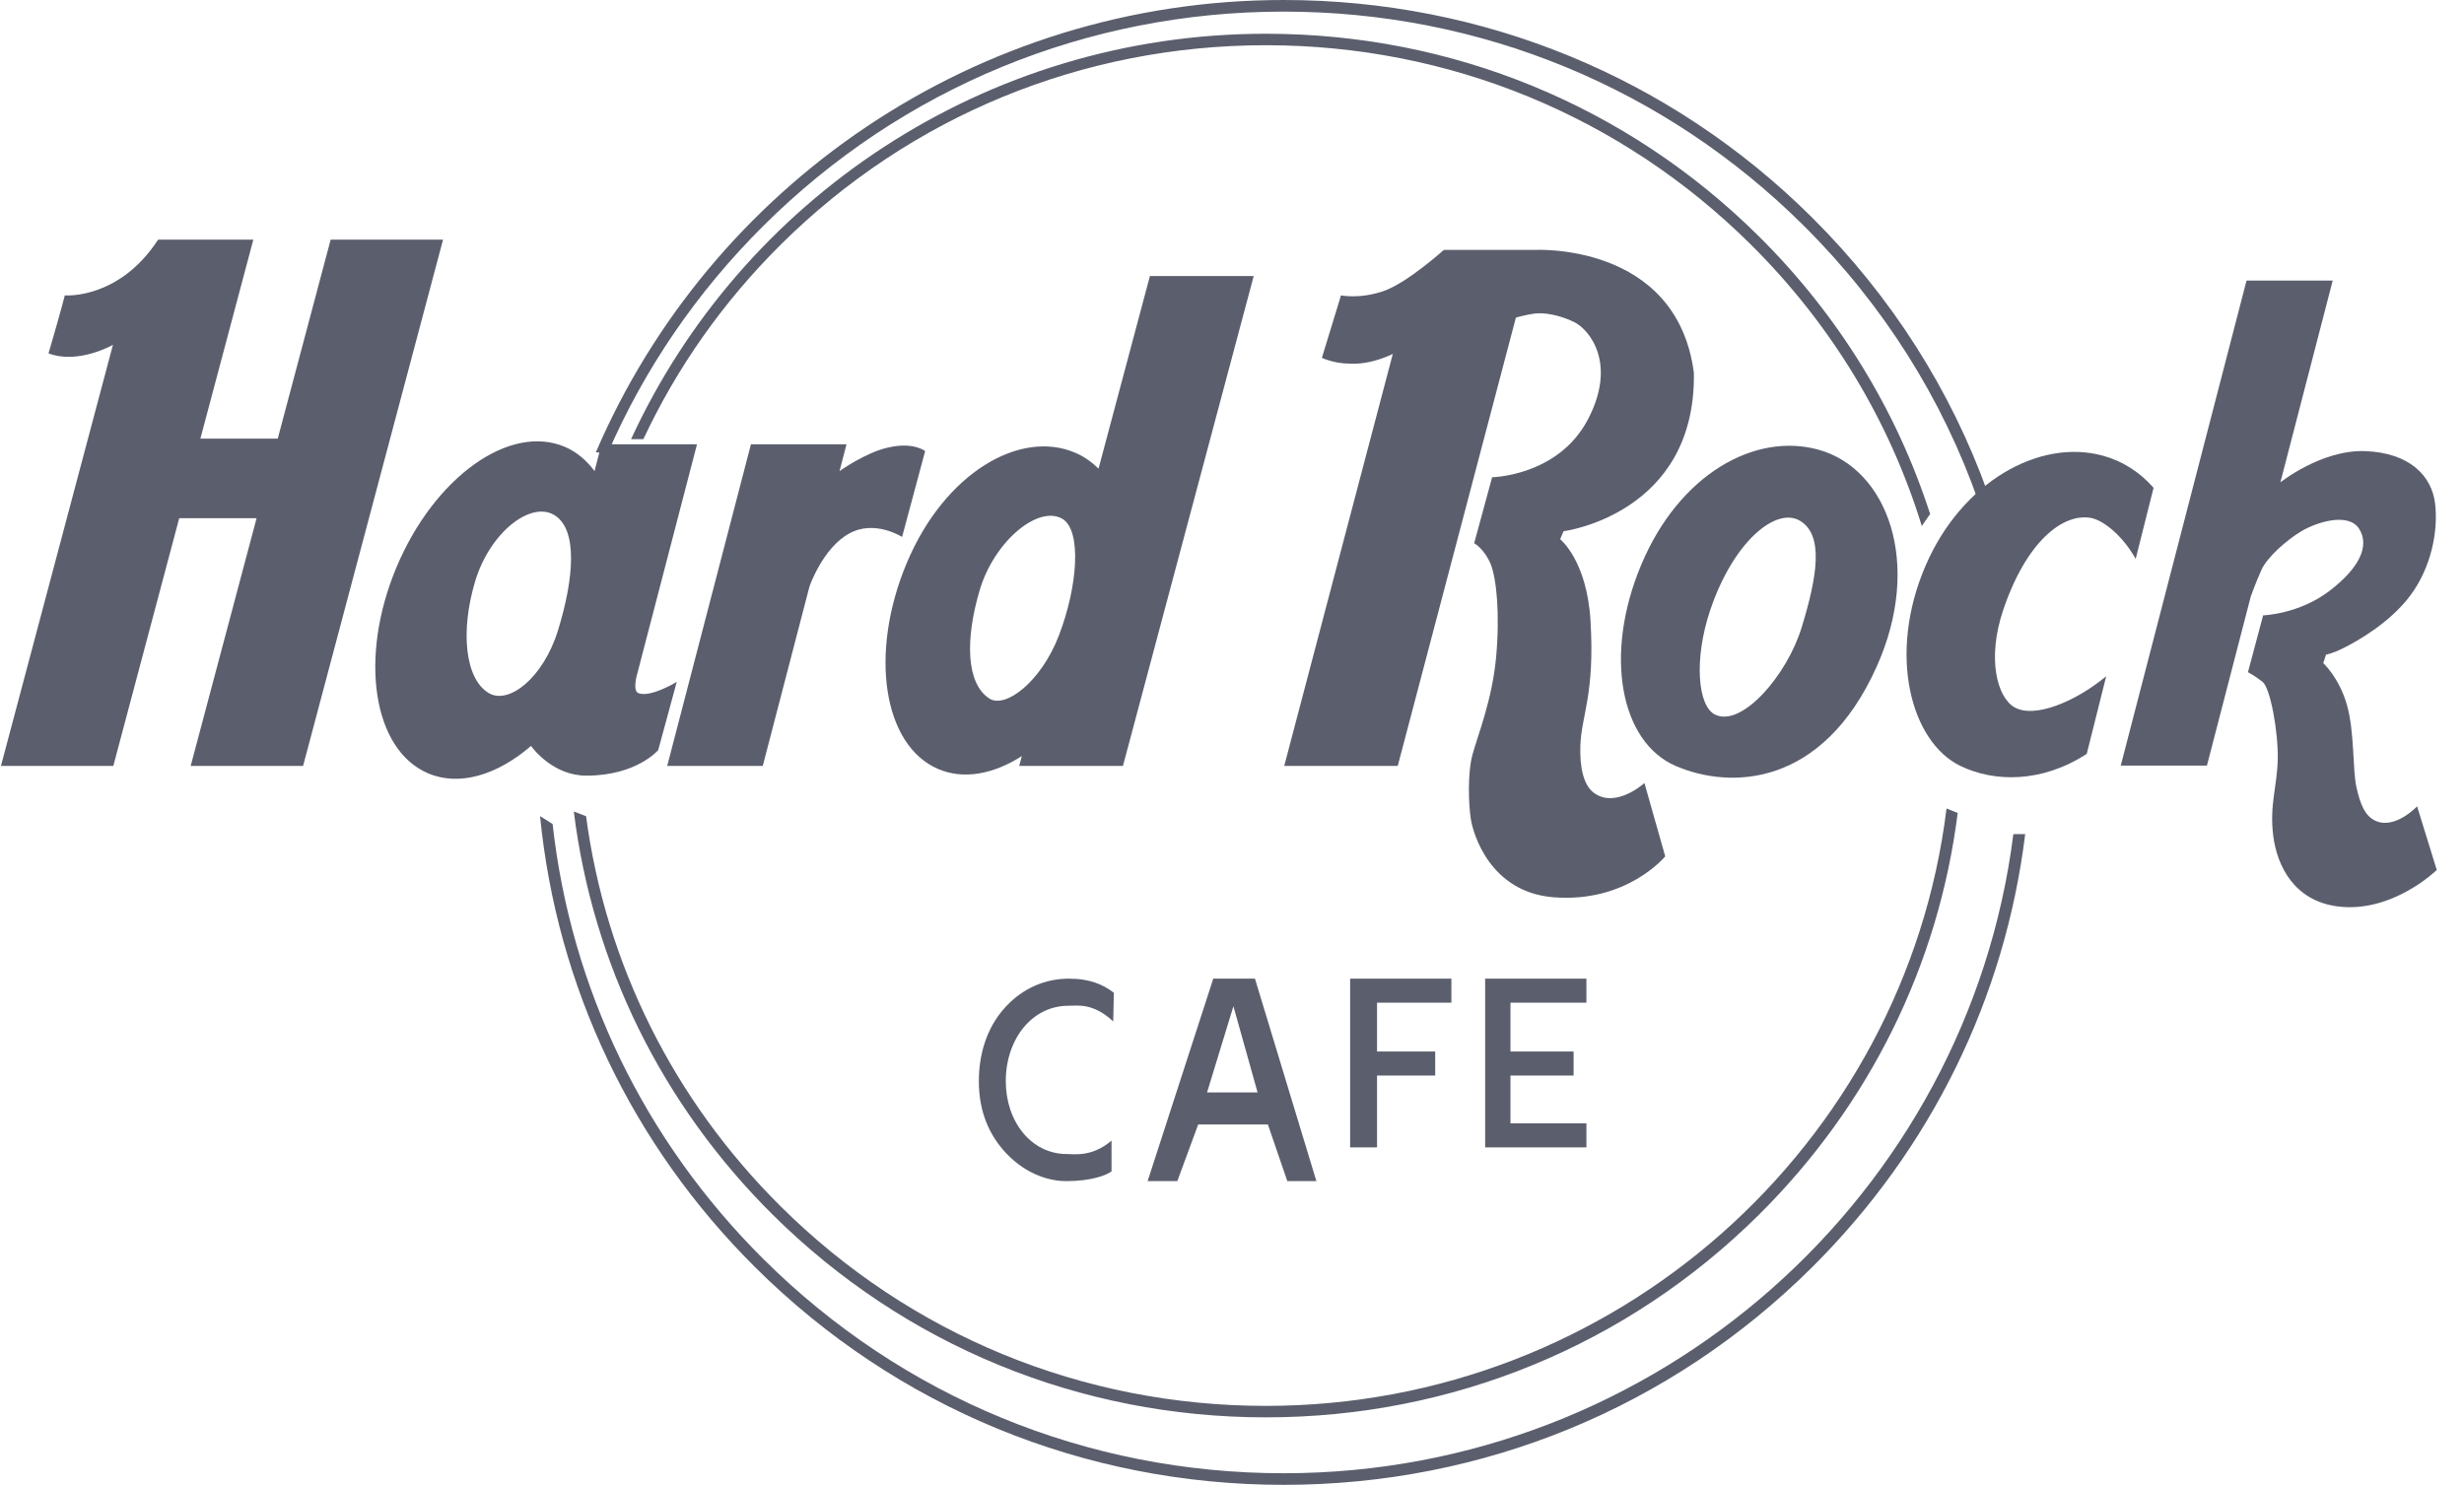 <?xml version="1.0" encoding="UTF-8"?>
<svg width="73px" height="44px" viewBox="0 0 73 44" version="1.1" xmlns="http://www.w3.org/2000/svg" xmlns:xlink="http://www.w3.org/1999/xlink">
    <!-- Generator: Sketch 63.1 (92452) - https://sketch.com -->
    <title>logo-hardrockcafe</title>
    <desc>Created with Sketch.</desc>
    <g id="Demo-Landing-v3" stroke="none" stroke-width="1" fill="none" fill-rule="evenodd">
        <g id="Demo-Landing---Global---Full-Size" transform="translate(-311, -1000)" fill="#5B5E6D">
            <g id="Customers" transform="translate(0, 626)">
                <g id="Logos" transform="translate(150, 156)">
                    <g id="Row-4" transform="translate(11, 218)">
                        <g id="logo-hardrockcafe" transform="translate(150, 0)">
                            <path d="M57.183,15.232 C56.194,12.162 54.474,9.349 52.111,7.004 C48.209,3.133 43.021,1 37.503,1 C29.159,1 21.956,5.933 18.697,13.013 L19.061,13.014 C20.052,10.896 21.422,8.945 23.136,7.244 C26.973,3.437 32.076,1.34 37.503,1.34 C42.93,1.34 48.032,3.437 51.869,7.244 C54.257,9.614 55.978,12.469 56.936,15.586 L57.183,15.232 Z M57.669,23.959 C56.443,33.92 47.867,41.66 37.503,41.66 C32.076,41.66 26.973,39.563 23.136,35.755 C19.944,32.588 17.945,28.553 17.363,24.186 L17,24.047 C17.56,28.558 19.604,32.731 22.894,35.996 C26.796,39.867 31.985,42 37.503,42 C43.021,42 48.209,39.867 52.111,35.996 C55.391,32.741 57.433,28.585 58,24.09 L57.669,23.959 Z" id="Shape" fill-rule="nonzero"></path>
                            <path d="M58.898,14.625 C57.811,11.583 56.047,8.794 53.683,6.443 C49.501,2.288 43.942,0 38.03,0 C28.891,0 21.029,5.532 17.654,13.402 L18.005,13.43 C19.083,10.944 20.637,8.659 22.621,6.687 C26.737,2.596 32.209,0.344 38.03,0.344 C43.85,0.344 49.322,2.596 53.438,6.687 C55.798,9.032 57.549,11.82 58.615,14.863 L58.898,14.625 Z M59.649,24.718 C58.3,35.381 49.119,43.656 38.03,43.656 C32.209,43.656 26.737,41.404 22.621,37.313 C19.085,33.798 16.913,29.288 16.372,24.418 L16,24.184 C16.498,29.235 18.718,33.92 22.377,37.556 C26.558,41.712 32.117,44 38.03,44 C43.942,44 49.501,41.712 53.682,37.556 C57.212,34.048 59.403,29.564 60,24.716 L59.649,24.718 Z" id="Shape" fill-rule="nonzero"></path>
                            <path d="M35.761,32.372 L36.542,29.817 L37.258,32.372 L35.761,32.372 Z M34,35 L34.88,35 L35.498,33.322 L37.564,33.322 L38.139,35 L39,35 L37.18,29 L35.945,29 L34,35 Z" id="Shape" fill-rule="nonzero"></path>
                            <path d="M32.981,30.268 C32.383,29.71 31.925,29.803 31.654,29.803 C30.571,29.803 29.798,30.797 29.798,32.037 C29.798,33.236 30.552,34.197 31.606,34.197 C31.841,34.197 32.35,34.29 32.931,33.8 L32.931,34.713 C32.775,34.825 32.333,35 31.585,35 C31.157,35 30.439,34.845 29.798,34.162 C29.314,33.639 29,32.955 29,32.037 C29,31.304 29.199,30.475 29.798,29.831 C30.318,29.269 30.984,29 31.668,29 C32.309,29 32.694,29.185 33,29.418 L32.981,30.268 Z" id="Path" fill-rule="nonzero"></path>
                            <polygon id="Path" fill-rule="nonzero" points="43 29.712 40.797 29.712 40.797 31.159 42.52 31.159 42.52 31.871 40.797 31.871 40.797 34 40 34 40 29 43 29 43 29.712"></polygon>
                            <polygon id="Path" fill-rule="nonzero" points="47 29.712 44.75 29.712 44.75 31.159 46.62 31.159 46.62 31.871 44.75 31.871 44.75 33.288 47 33.288 47 34 44 34 44 29 47 29"></polygon>
                            <g id="Group" transform="translate(0, 7)">
                                <path d="M53.863,6.322 C51.975,5.809 49.745,7.065 48.624,9.736 C47.503,12.406 48.011,14.995 49.645,15.697 C51.279,16.4 53.994,16.317 55.594,12.767 C56.971,9.713 55.927,6.884 53.863,6.322 Z M53.375,11.599 C52.941,13.011 51.613,14.548 50.822,14.181 C50.289,13.934 50.183,12.518 50.667,11.083 C51.355,9.039 52.625,8.008 53.33,8.433 C54.035,8.859 53.845,10.068 53.375,11.599 Z" id="Shape" fill-rule="nonzero"></path>
                                <path d="M34.068,1.18 L32.546,6.887 C32.347,6.691 32.12,6.53 31.858,6.417 C30.224,5.714 27.986,7.011 26.865,9.681 C25.744,12.351 26.159,15.085 27.794,15.787 C28.549,16.112 29.431,15.941 30.273,15.406 L30.195,15.697 L33.269,15.697 L37.143,1.18 L34.068,1.18 Z M29.307,13.697 C28.619,13.244 28.594,11.934 29.027,10.482 C29.46,9.031 30.763,7.958 31.474,8.374 C32.043,8.705 31.943,10.344 31.369,11.838 C30.847,13.196 29.788,14.013 29.307,13.697 Z" id="Shape" fill-rule="nonzero"></path>
                                <path d="M9.796,0.102 L8.229,5.997 L5.937,5.997 L7.505,0.102 C7.505,0.102 4.984,0.102 4.684,0.102 C3.519,1.888 1.92,1.753 1.92,1.753 C1.92,1.753 1.804,2.224 1.437,3.471 C2.32,3.807 3.346,3.218 3.346,3.218 L0.028,15.697 L3.357,15.697 L5.31,8.355 L7.602,8.355 L5.649,15.697 L8.979,15.697 L13.126,0.102 L9.796,0.102 Z" id="Path" fill-rule="nonzero"></path>
                                <path d="M59.679,13.957 C59.17,13.663 58.863,12.518 59.346,11.083 C60.034,9.039 61.109,8.219 61.921,8.343 C62.319,8.404 62.899,8.889 63.273,9.563 L63.803,7.455 C63.398,6.993 62.882,6.66 62.298,6.502 C60.411,5.988 58.125,7.288 57.06,9.735 C55.904,12.39 56.616,14.99 58.081,15.697 C59.086,16.182 60.489,16.204 61.823,15.339 L62.4,13.038 C61.478,13.803 60.267,14.297 59.679,13.957 Z" id="Path"></path>
                                <path d="M25.079,6.165 L24.872,6.96 C24.872,6.96 25.628,6.418 26.293,6.266 C27.059,6.081 27.409,6.367 27.409,6.367 L26.726,8.911 C26.726,8.911 25.91,8.388 25.161,8.809 C24.379,9.231 23.983,10.376 23.983,10.376 L22.598,15.697 L19.767,15.697 L22.248,6.165 L25.079,6.165 Z" id="Path"></path>
                                <path d="M18.918,13.542 C18.727,13.472 18.878,12.972 18.878,12.972 L20.65,6.165 L17.82,6.165 L17.614,6.959 C17.378,6.642 17.088,6.394 16.738,6.243 C15.103,5.541 12.87,7.136 11.748,9.806 C10.627,12.477 11.043,15.211 12.677,15.913 C13.607,16.312 14.729,15.967 15.732,15.105 C15.812,15.214 16.411,15.984 17.37,15.984 C18.868,15.984 19.501,15.226 19.501,15.226 L20.05,13.205 C20.05,13.205 19.284,13.676 18.918,13.542 Z M14.472,13.533 C13.769,13.103 13.641,11.687 14.074,10.235 C14.507,8.784 15.717,7.837 16.422,8.262 C17.127,8.688 17.003,10.144 16.533,11.675 C16.099,13.086 15.07,13.899 14.472,13.533 Z" id="Shape"></path>
                                <path d="M44.911,2.411 L41.41,15.697 L38.047,15.697 L41.264,3.488 C41.264,3.488 40.611,3.824 39.962,3.774 C39.529,3.774 39.163,3.605 39.163,3.605 L39.729,1.753 C39.729,1.753 40.295,1.871 41.011,1.618 C41.71,1.365 42.776,0.406 42.776,0.406 L45.439,0.406 C45.439,0.406 49.668,0.153 50.184,4.043 C50.251,8.237 46.322,8.742 46.322,8.742 L46.222,8.978 C46.222,8.978 47.012,9.604 47.121,11.386 C47.254,13.576 46.854,14.182 46.821,15.091 C46.798,15.733 46.911,16.277 47.237,16.506 C47.887,16.961 48.719,16.203 48.719,16.203 L49.335,18.376 C49.335,18.376 48.199,19.764 46.022,19.588 C44.141,19.436 43.641,17.702 43.575,17.264 C43.508,16.826 43.475,15.917 43.625,15.361 C43.775,14.805 44.208,13.744 44.324,12.481 C44.44,11.218 44.341,10.14 44.158,9.702 C43.974,9.264 43.675,9.096 43.675,9.096 L44.207,7.142 C44.207,7.142 46.155,7.108 47.038,5.441 C47.92,3.774 47.088,2.763 46.638,2.544 C46.188,2.325 45.739,2.258 45.473,2.291 C45.206,2.325 44.911,2.411 44.911,2.411 Z" id="Path"></path>
                                <path d="M66.683,10.676 L65.384,15.686 L62.831,15.686 L66.557,1.315 L69.11,1.315 L67.56,7.294 C67.56,7.294 68.78,6.317 70.079,6.368 C71.377,6.418 72.043,7.092 72.143,7.917 C72.243,8.742 72.026,9.82 71.41,10.645 C70.795,11.47 69.812,12.01 69.446,12.195 C69.08,12.38 68.913,12.397 68.913,12.397 L68.83,12.65 C68.83,12.65 69.296,13.071 69.529,13.879 C69.762,14.688 69.696,15.799 69.812,16.321 C69.929,16.843 70.063,17.168 70.362,17.315 C70.945,17.601 71.611,16.894 71.611,16.894 L72.193,18.78 C72.193,18.78 70.873,20.074 69.246,19.858 C67.981,19.69 67.465,18.679 67.349,17.77 C67.232,16.86 67.465,16.304 67.482,15.496 C67.498,14.688 67.265,13.391 67.032,13.205 C66.799,13.02 66.599,12.919 66.599,12.919 L67.049,11.235 C67.049,11.235 68.11,11.201 69.013,10.511 C69.896,9.837 70.212,9.18 69.896,8.675 C69.58,8.17 68.631,8.473 68.181,8.742 C67.731,9.012 67.165,9.517 66.999,9.887 C66.832,10.258 66.683,10.676 66.683,10.676 Z" id="Path"></path>
                            </g>
                        </g>
                    </g>
                </g>
            </g>
        </g>
    </g>
</svg>